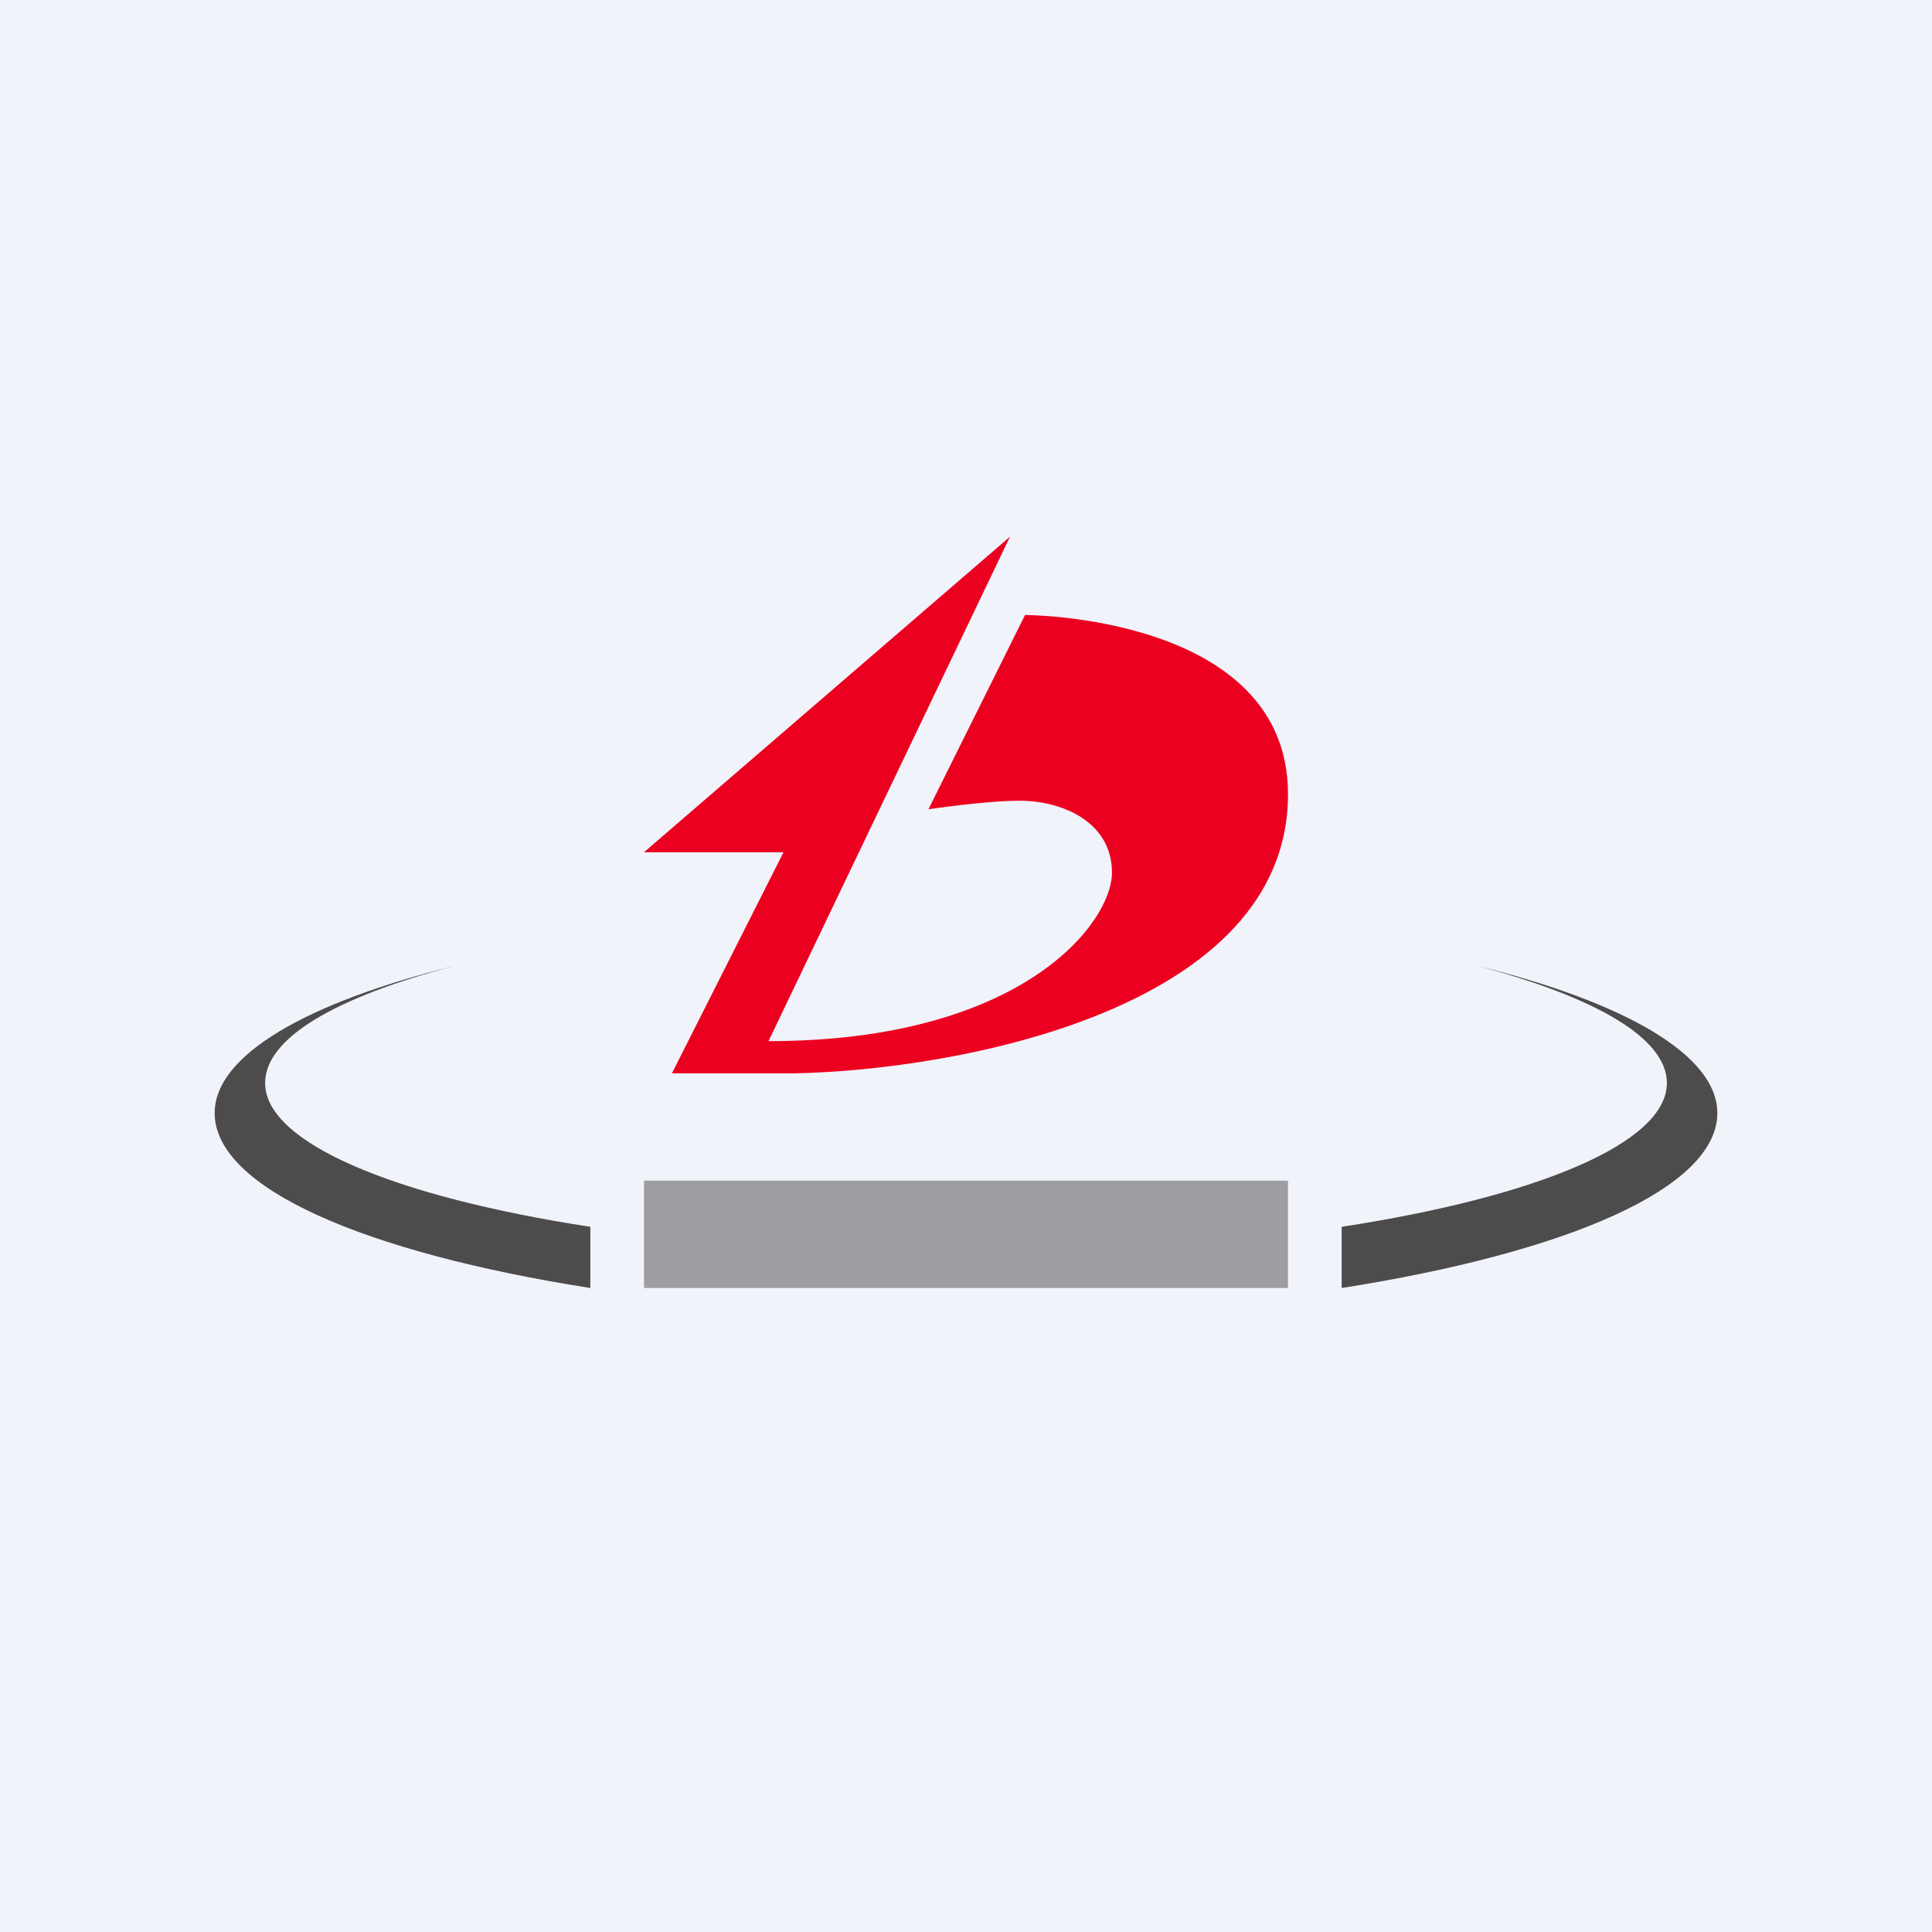<!-- by TradingView --><svg width="18" height="18" viewBox="0 0 18 18" xmlns="http://www.w3.org/2000/svg"><path fill="#F0F3FA" d="M0 0h18v18H0z"/><path d="M6 7.94 9.41 5 7.16 9.7c2.36 0 3.2-1.1 3.2-1.57s-.46-.67-.86-.67c-.32 0-.85.08-.85.08l.9-1.81S12 5.73 12 7.4c0 2-3.07 2.57-4.6 2.6H6.26L7.3 7.94H6Z" fill="#EC001F"/><path d="M5.5 12v-.57c-1.82-.28-3.03-.78-3.03-1.34 0-.42.66-.8 1.76-1.09C2.86 9.34 2 9.83 2 10.37c0 .7 1.4 1.3 3.5 1.63ZM16 10.37c0 .7-1.4 1.3-3.5 1.63v-.57c1.82-.28 3.03-.78 3.03-1.34 0-.42-.67-.8-1.76-1.09 1.37.34 2.23.83 2.23 1.37Z" fill="#4D4B4B"/><path fill="#4D4B4B" fill-opacity=".5" d="M6 11h6v1H6z"/></svg>